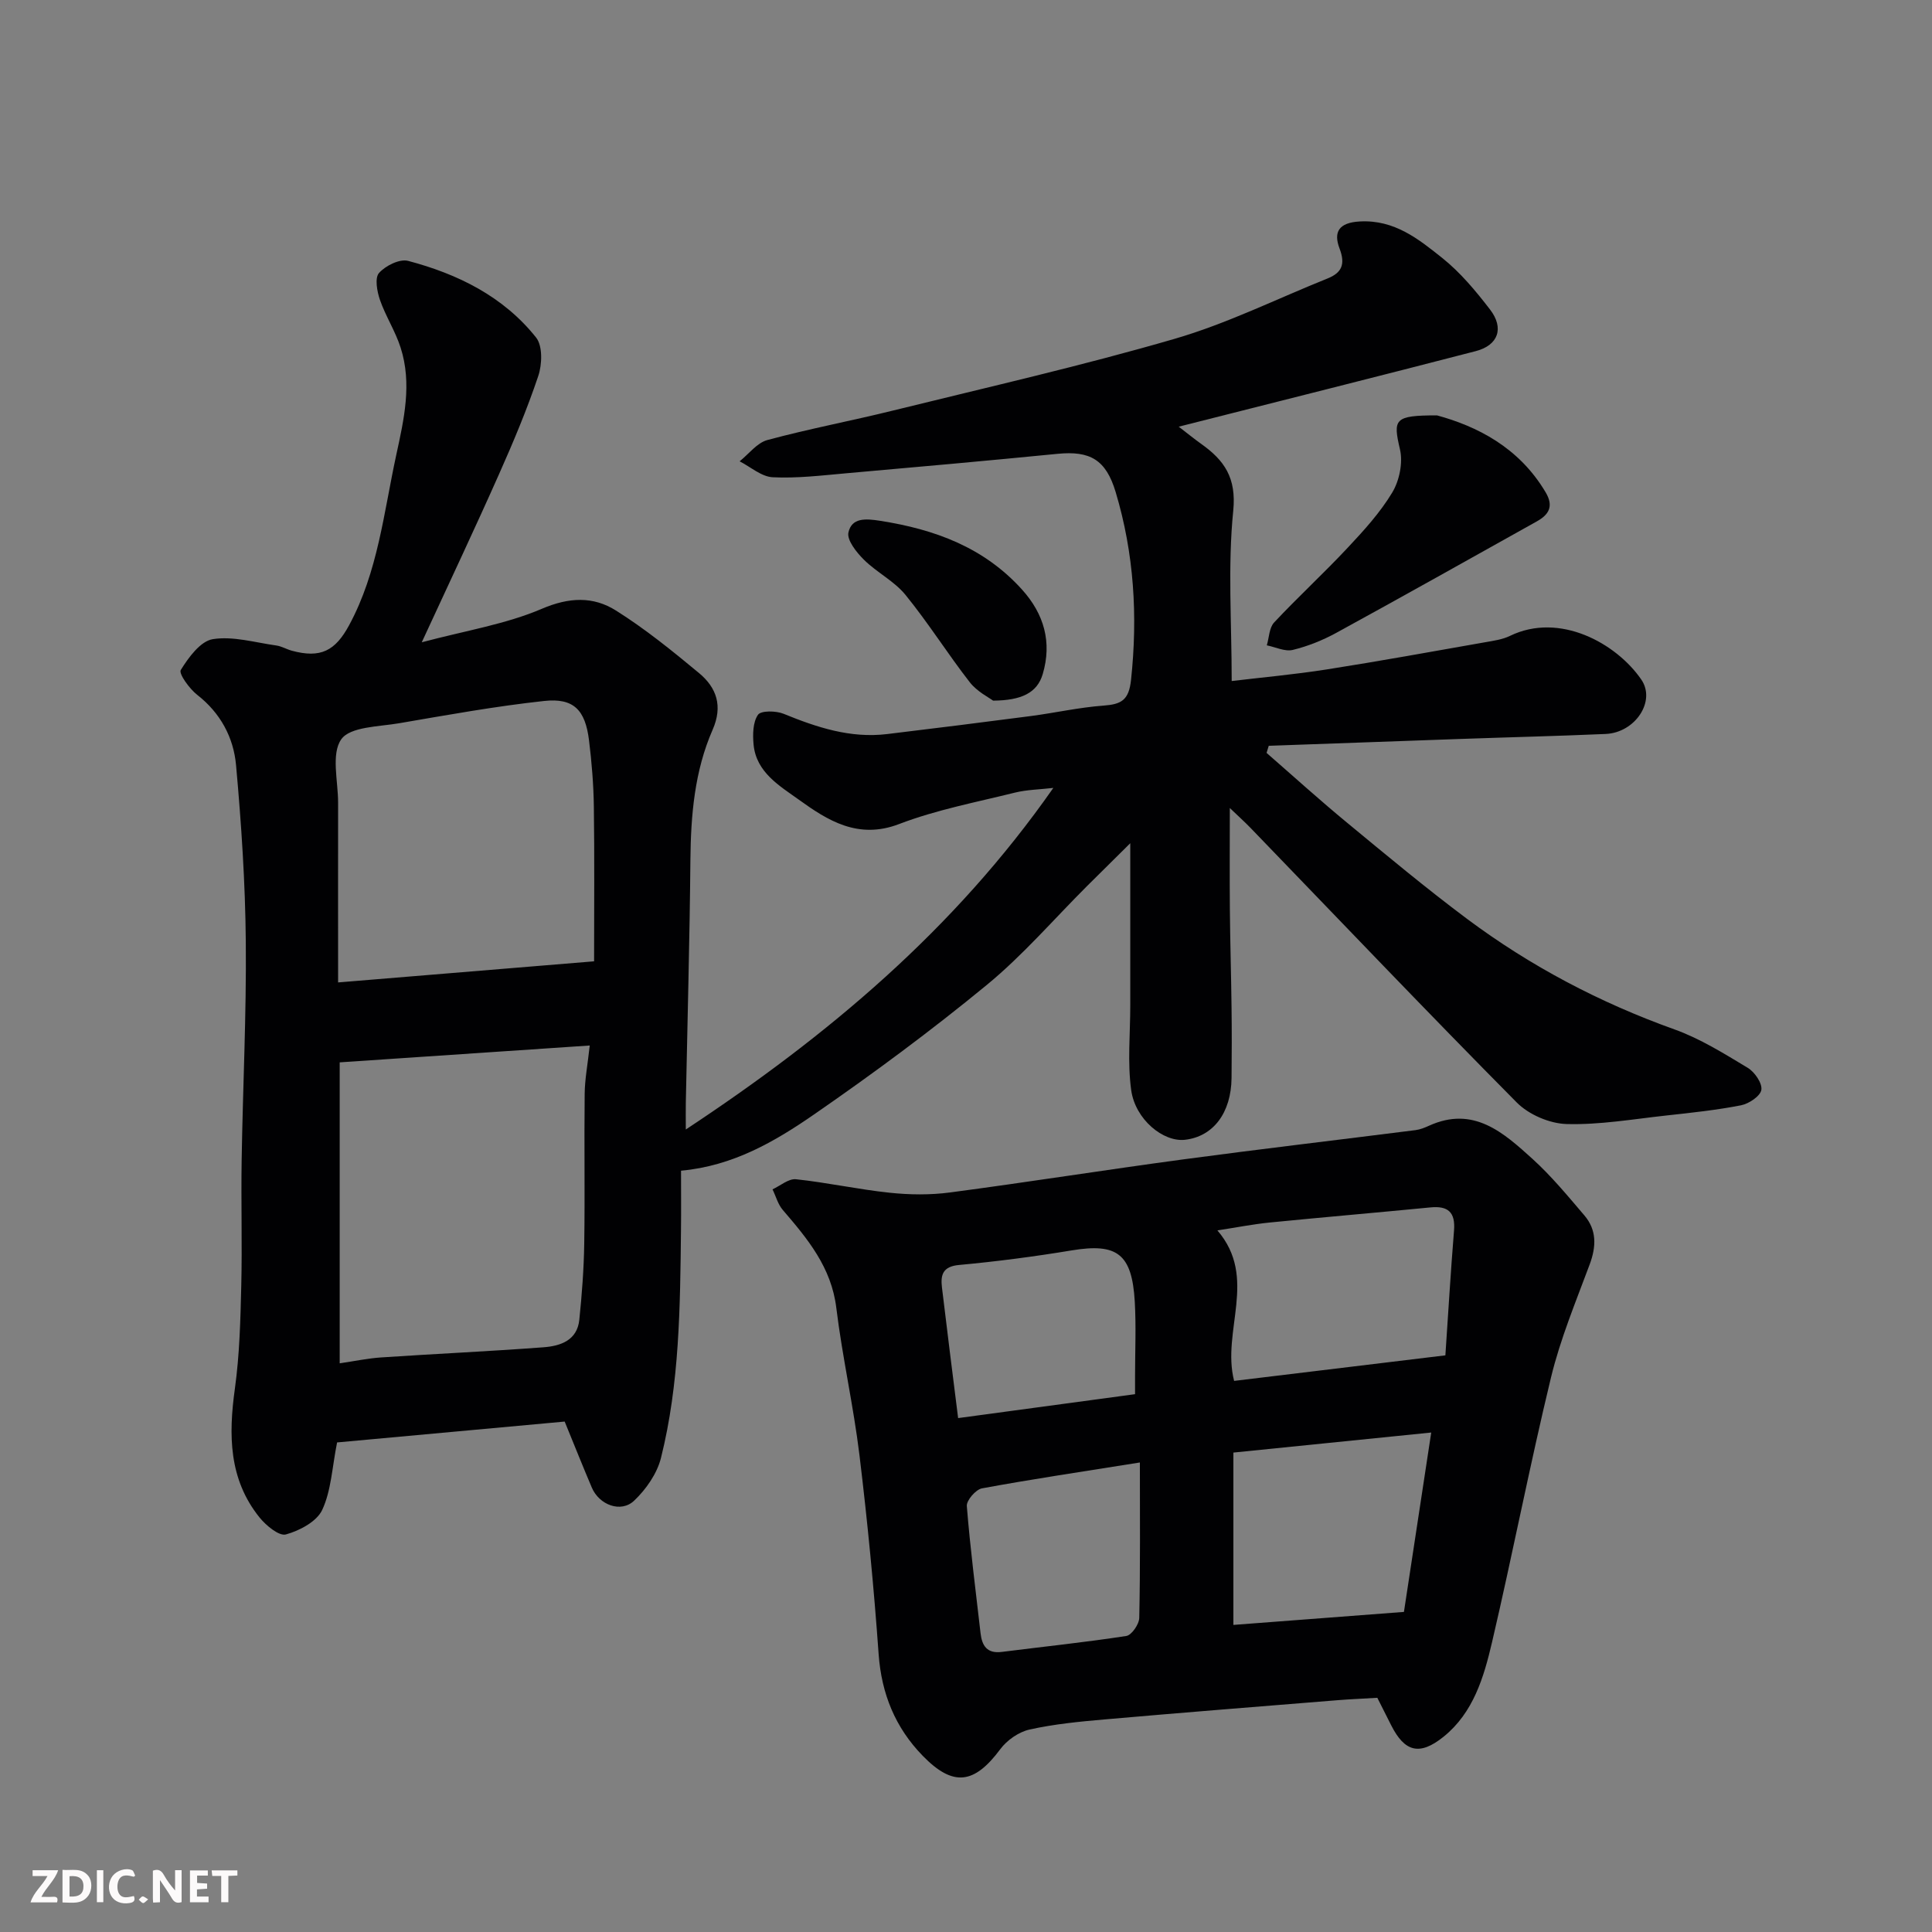 <svg enable-background="new 0 0 400 400" viewBox="0 0 400 400" xmlns="http://www.w3.org/2000/svg"><rect x="0" y="0" width="400" height="400" fill="#808080" stroke="none"/><path d="m87.32 132.98c9.12-2.43 17.39-3.74 24.85-6.93 5.67-2.43 10.65-2.61 15.35.35 6.07 3.81 11.7 8.38 17.23 12.97 3.62 3.02 4.94 6.81 2.79 11.72-3.74 8.54-4.51 17.67-4.6 26.94-.15 16.77-.62 33.53-.95 50.3-.03 1.63 0 3.26 0 5.52 29.41-19.41 55.6-41.41 76.09-70.72-2.84.33-5.46.36-7.94.97-8.05 2-16.29 3.56-23.99 6.51-8.5 3.26-14.8-.75-20.78-5.06-3.89-2.8-8.82-5.63-9.35-11.4-.19-2.07-.16-4.61.91-6.16.62-.9 3.73-.85 5.3-.21 6.9 2.82 13.85 5.12 21.45 4.2 9.92-1.2 19.83-2.43 29.74-3.73 5.02-.66 10-1.79 15.03-2.16 3.68-.27 5.27-1.08 5.72-5.34 1.41-13.23.63-26.17-3.19-38.89-2.01-6.7-5.31-8.56-12.02-7.9-14.55 1.43-29.12 2.74-43.68 4.02-5.09.45-10.22 1.08-15.29.83-2.34-.11-4.58-2.14-6.86-3.3 1.91-1.52 3.6-3.83 5.76-4.41 8.63-2.33 17.44-3.98 26.12-6.13 19.42-4.79 38.95-9.23 58.15-14.81 10.86-3.15 21.14-8.27 31.68-12.5 3-1.2 3.73-2.97 2.5-6.21-1.3-3.41-.16-5.37 4.21-5.6 7.15-.39 12.14 3.64 17.05 7.56 3.75 2.99 6.93 6.82 9.88 10.65 2.99 3.87 1.73 7.43-2.95 8.64-20.29 5.26-40.63 10.35-61.49 15.64 1.73 1.33 3.17 2.5 4.68 3.58 4.76 3.39 7.29 6.99 6.61 13.82-1.16 11.45-.32 23.11-.32 35.26 6.17-.74 12.96-1.35 19.67-2.4 10.96-1.72 21.88-3.71 32.8-5.63 1.75-.31 3.59-.56 5.15-1.32 10.26-4.98 22 1.52 27.18 9.04 3.08 4.47-1.25 11-7.38 11.27-10.1.44-20.2.68-30.3 1.04-13.15.46-26.3.94-39.45 1.41-.15.49-.3.98-.45 1.47 5.51 4.8 10.93 9.72 16.57 14.37 8.21 6.78 16.4 13.61 24.92 19.98 13.13 9.8 27.49 17.36 42.97 22.9 5.33 1.91 10.27 5.01 15.16 7.95 1.43.86 3.03 3.18 2.82 4.56-.2 1.29-2.57 2.88-4.21 3.2-5.12 1-10.34 1.55-15.54 2.12-6.85.75-13.74 1.95-20.57 1.76-3.53-.1-7.84-1.95-10.33-4.47-18.58-18.75-36.79-37.87-55.13-56.86-1.21-1.25-2.51-2.41-4.27-4.1 0 7.61-.05 14.28.01 20.96.06 6.81.27 13.62.35 20.43.06 4.83.05 9.67 0 14.5-.08 7.24-3.79 12.13-9.64 12.8-4.47.51-10.29-4.17-11.14-10.29-.79-5.74-.19-11.67-.19-17.52 0-11.09 0-22.19 0-33.59-2.79 2.76-5.88 5.81-8.95 8.87-6.89 6.87-13.29 14.34-20.78 20.49-11.48 9.44-23.46 18.31-35.69 26.76-8.13 5.62-16.81 10.7-27.59 11.68 0 4.09.04 8.22-.01 12.35-.18 15.81-.28 31.67-4.14 47.11-.81 3.25-3.09 6.52-5.56 8.86-2.73 2.6-7.24.88-8.76-2.71-1.78-4.18-3.46-8.39-5.62-13.67-15.46 1.42-31.46 2.89-47.12 4.32-1.04 5.19-1.21 9.97-3.08 13.97-1.13 2.42-4.69 4.3-7.52 5.08-1.42.39-4.12-1.86-5.47-3.53-6.37-7.93-6.42-17.08-5.09-26.66.97-7.01 1.15-14.15 1.32-21.24.21-8.66-.06-17.33.08-25.99.24-15.1 1-30.2.86-45.3-.11-12.2-.92-24.41-2.02-36.57-.52-5.72-3.22-10.78-8.04-14.54-1.61-1.26-3.87-4.38-3.4-5.15 1.61-2.6 4.07-5.97 6.63-6.38 4.2-.67 8.75.7 13.13 1.31 1.1.15 2.13.78 3.22 1.08 5.97 1.62 9 .05 11.89-5.31 5.94-11.01 7.15-23.26 9.73-35.17 1.61-7.41 3.32-14.82.9-22.31-1.09-3.39-3.1-6.48-4.27-9.85-.6-1.74-1.1-4.54-.19-5.56 1.34-1.51 4.28-2.97 6.02-2.51 10.3 2.72 19.74 7.37 26.5 15.87 1.38 1.73 1.26 5.57.45 7.97-2.32 6.91-5.16 13.67-8.13 20.34-4.95 11.15-10.17 22.19-15.99 34.79zm-16.99 86.97v62.31c3.13-.46 5.85-1.04 8.61-1.22 11.19-.75 22.4-1.26 33.59-2.1 3.48-.26 6.97-1.41 7.41-5.69.54-5.24.94-10.52 1.02-15.79.16-10.33-.03-20.66.09-30.99.03-3.01.61-6.02 1.05-10.01-17.61 1.19-34.52 2.33-51.77 3.49zm52.67-20.92c0-11.17.1-21.59-.05-32-.06-4.59-.44-9.2-1-13.76-.78-6.3-3.18-8.81-9.31-8.14-10.05 1.09-20.03 2.9-30 4.61-4.2.72-10.15.7-11.99 3.33-2.13 3.05-.64 8.65-.65 13.14-.02 12.11 0 24.22 0 37.19 17.54-1.45 34.52-2.84 53-4.37z" fill="#010103"/><path d="m285.16 351.51c-3.11.19-5.7.29-8.27.5-16.07 1.3-32.14 2.57-48.2 3.98-5.2.45-10.44.96-15.52 2.09-2.25.5-4.69 2.2-6.08 4.08-5.4 7.25-9.75 7.82-16.04 1.37-5.69-5.84-8.55-12.83-9.14-21.08-.98-13.76-2.31-27.51-3.97-41.2-1.24-10.2-3.54-20.26-4.79-30.46-1.02-8.4-5.94-14.3-11.08-20.28-1.01-1.17-1.43-2.84-2.13-4.27 1.62-.74 3.33-2.25 4.86-2.09 6.49.69 12.9 2.11 19.38 2.79 4.14.44 8.43.49 12.55-.06 16.05-2.12 32.04-4.66 48.08-6.82 16.07-2.16 32.17-4.04 48.25-6.08.95-.12 1.9-.5 2.78-.9 9.24-4.21 15.45 1.43 21.47 6.88 3.9 3.54 7.29 7.66 10.72 11.68 2.59 3.04 2.47 6.45 1.09 10.16-2.87 7.72-6.07 15.41-8 23.38-4.4 18.19-7.95 36.59-12.21 54.82-1.69 7.24-3.86 14.59-10.02 19.56-4.97 4.01-8.07 3.17-10.86-2.36-1.01-2.03-2.04-4.05-2.87-5.69zm-29.65-65.61c14.62-1.77 29-3.5 43.74-5.29.6-8.84 1.1-17.35 1.79-25.85.3-3.76-1.21-5.14-4.88-4.78-11.09 1.08-22.2 2.03-33.29 3.13-3.49.35-6.95 1.04-10.82 1.63 8.46 9.84.81 20.8 3.46 31.16zm-.15 14.84v35.68c12.01-.92 23.62-1.8 35.31-2.69 1.86-12.19 3.68-24.2 5.65-37.14-14.18 1.43-27.5 2.78-40.96 4.15zm-20.36-12.09c0-1.42 0-2.57 0-3.71 0-5.16.24-10.33-.06-15.48-.58-9.9-3.67-12.13-13.05-10.58-7.74 1.28-15.53 2.3-23.34 3.02-3.4.31-3.83 2.09-3.53 4.64 1.08 9.09 2.24 18.17 3.35 27.06 12.07-1.63 24.04-3.25 36.63-4.95zm1 14.14c-12.15 1.94-22.46 3.47-32.7 5.36-1.28.24-3.22 2.49-3.13 3.66.7 8.79 1.84 17.55 2.84 26.31.3 2.63 1.35 4.28 4.4 3.89 8.6-1.09 17.22-1.98 25.78-3.3 1.1-.17 2.66-2.43 2.68-3.75.23-10.52.13-21.06.13-32.17z" fill="#010103"/><path d="m297.52 86c8.14 2.22 16.93 6.53 22.5 15.95 1.72 2.91.63 4.62-1.86 6.01-13.81 7.71-27.59 15.46-41.47 23.05-2.83 1.55-5.92 2.79-9.04 3.55-1.62.39-3.57-.59-5.37-.95.48-1.61.49-3.65 1.52-4.74 4.93-5.27 10.27-10.17 15.2-15.44 3.36-3.58 6.74-7.29 9.25-11.46 1.48-2.46 2.24-6.17 1.6-8.92-1.46-6.29-1.23-7.05 7.67-7.05z" fill="#010103"/><path d="m205.61 145.06c-.86-.65-3.31-1.86-4.83-3.81-4.6-5.91-8.6-12.31-13.33-18.11-2.33-2.85-5.94-4.63-8.59-7.26-1.53-1.52-3.56-4.06-3.2-5.65.69-3.05 3.49-2.89 6.59-2.4 11.28 1.77 21.43 5.48 29.31 14.19 4.64 5.12 6.26 10.98 4.33 17.53-1.14 3.89-4.39 5.47-10.28 5.51z" fill="#010103"/><g fill="#fcfafa"><path d="m37.59 393.81c-.92.31-1.52.05-2-.78-.7-1.2-1.52-2.34-2.47-3.78v4.59c-.55.03-.95.05-1.41.07-.03-.37-.06-.64-.06-.91 0-1.91 0-3.81 0-5.7 1.13-.41 1.77-.03 2.29.91.62 1.11 1.38 2.14 2.31 3.19v-4.2h1.35v6.61z"/><path d="m12.94 393.88v-6.75c1.9.19 3.93-.54 5.37 1.29.8 1.01.78 2.88.03 3.97-1.37 1.97-3.4 1.51-5.4 1.49m1.45-1.22c2.04.12 2.92-.58 2.89-2.21-.03-1.51-.98-2.19-2.89-2z"/><path d="m11.81 393.87h-5.49c.68-2.18 2.47-3.48 3.51-5.45h-3.08v-1.21h5.29c-.71 2.13-2.44 3.48-3.47 5.51.86 0 1.63.04 2.39-.01.79-.05 1.14.21.85 1.16"/><path d="m39.33 393.86v-6.61h3.7v1.07h-2.22v1.52c.68.04 1.34.09 2.07.13v1.07c-.72.05-1.38.09-2.1.14v1.48h2.4v1.19h-3.84z"/><path d="m27.71 388.56c-1.15-.3-2.46-.61-3.1.64-.37.73-.41 1.93-.06 2.67.63 1.35 1.99.93 3.17.68.35.94-.01 1.32-.93 1.46-1.62.25-3.05-.27-3.76-1.48-.73-1.24-.6-3.03.31-4.17.88-1.11 2.71-1.7 4-1.16.32.13.44.74.65 1.12-.1.08-.19.16-.28.24"/><path d="m49.15 387.24v1.07c-.59.02-1.17.05-1.87.08v5.44h-1.48v-5.44h-1.85c-.05-.4-.08-.73-.13-1.15z"/><path d="m20.06 387.21h1.33v6.62h-1.33z"/><path d="m30.68 393.25c-.49.38-.8.79-1.05.76-.32-.05-.6-.45-.9-.7.26-.24.51-.64.8-.67.29-.04.62.3 1.15.61"/></g></svg>